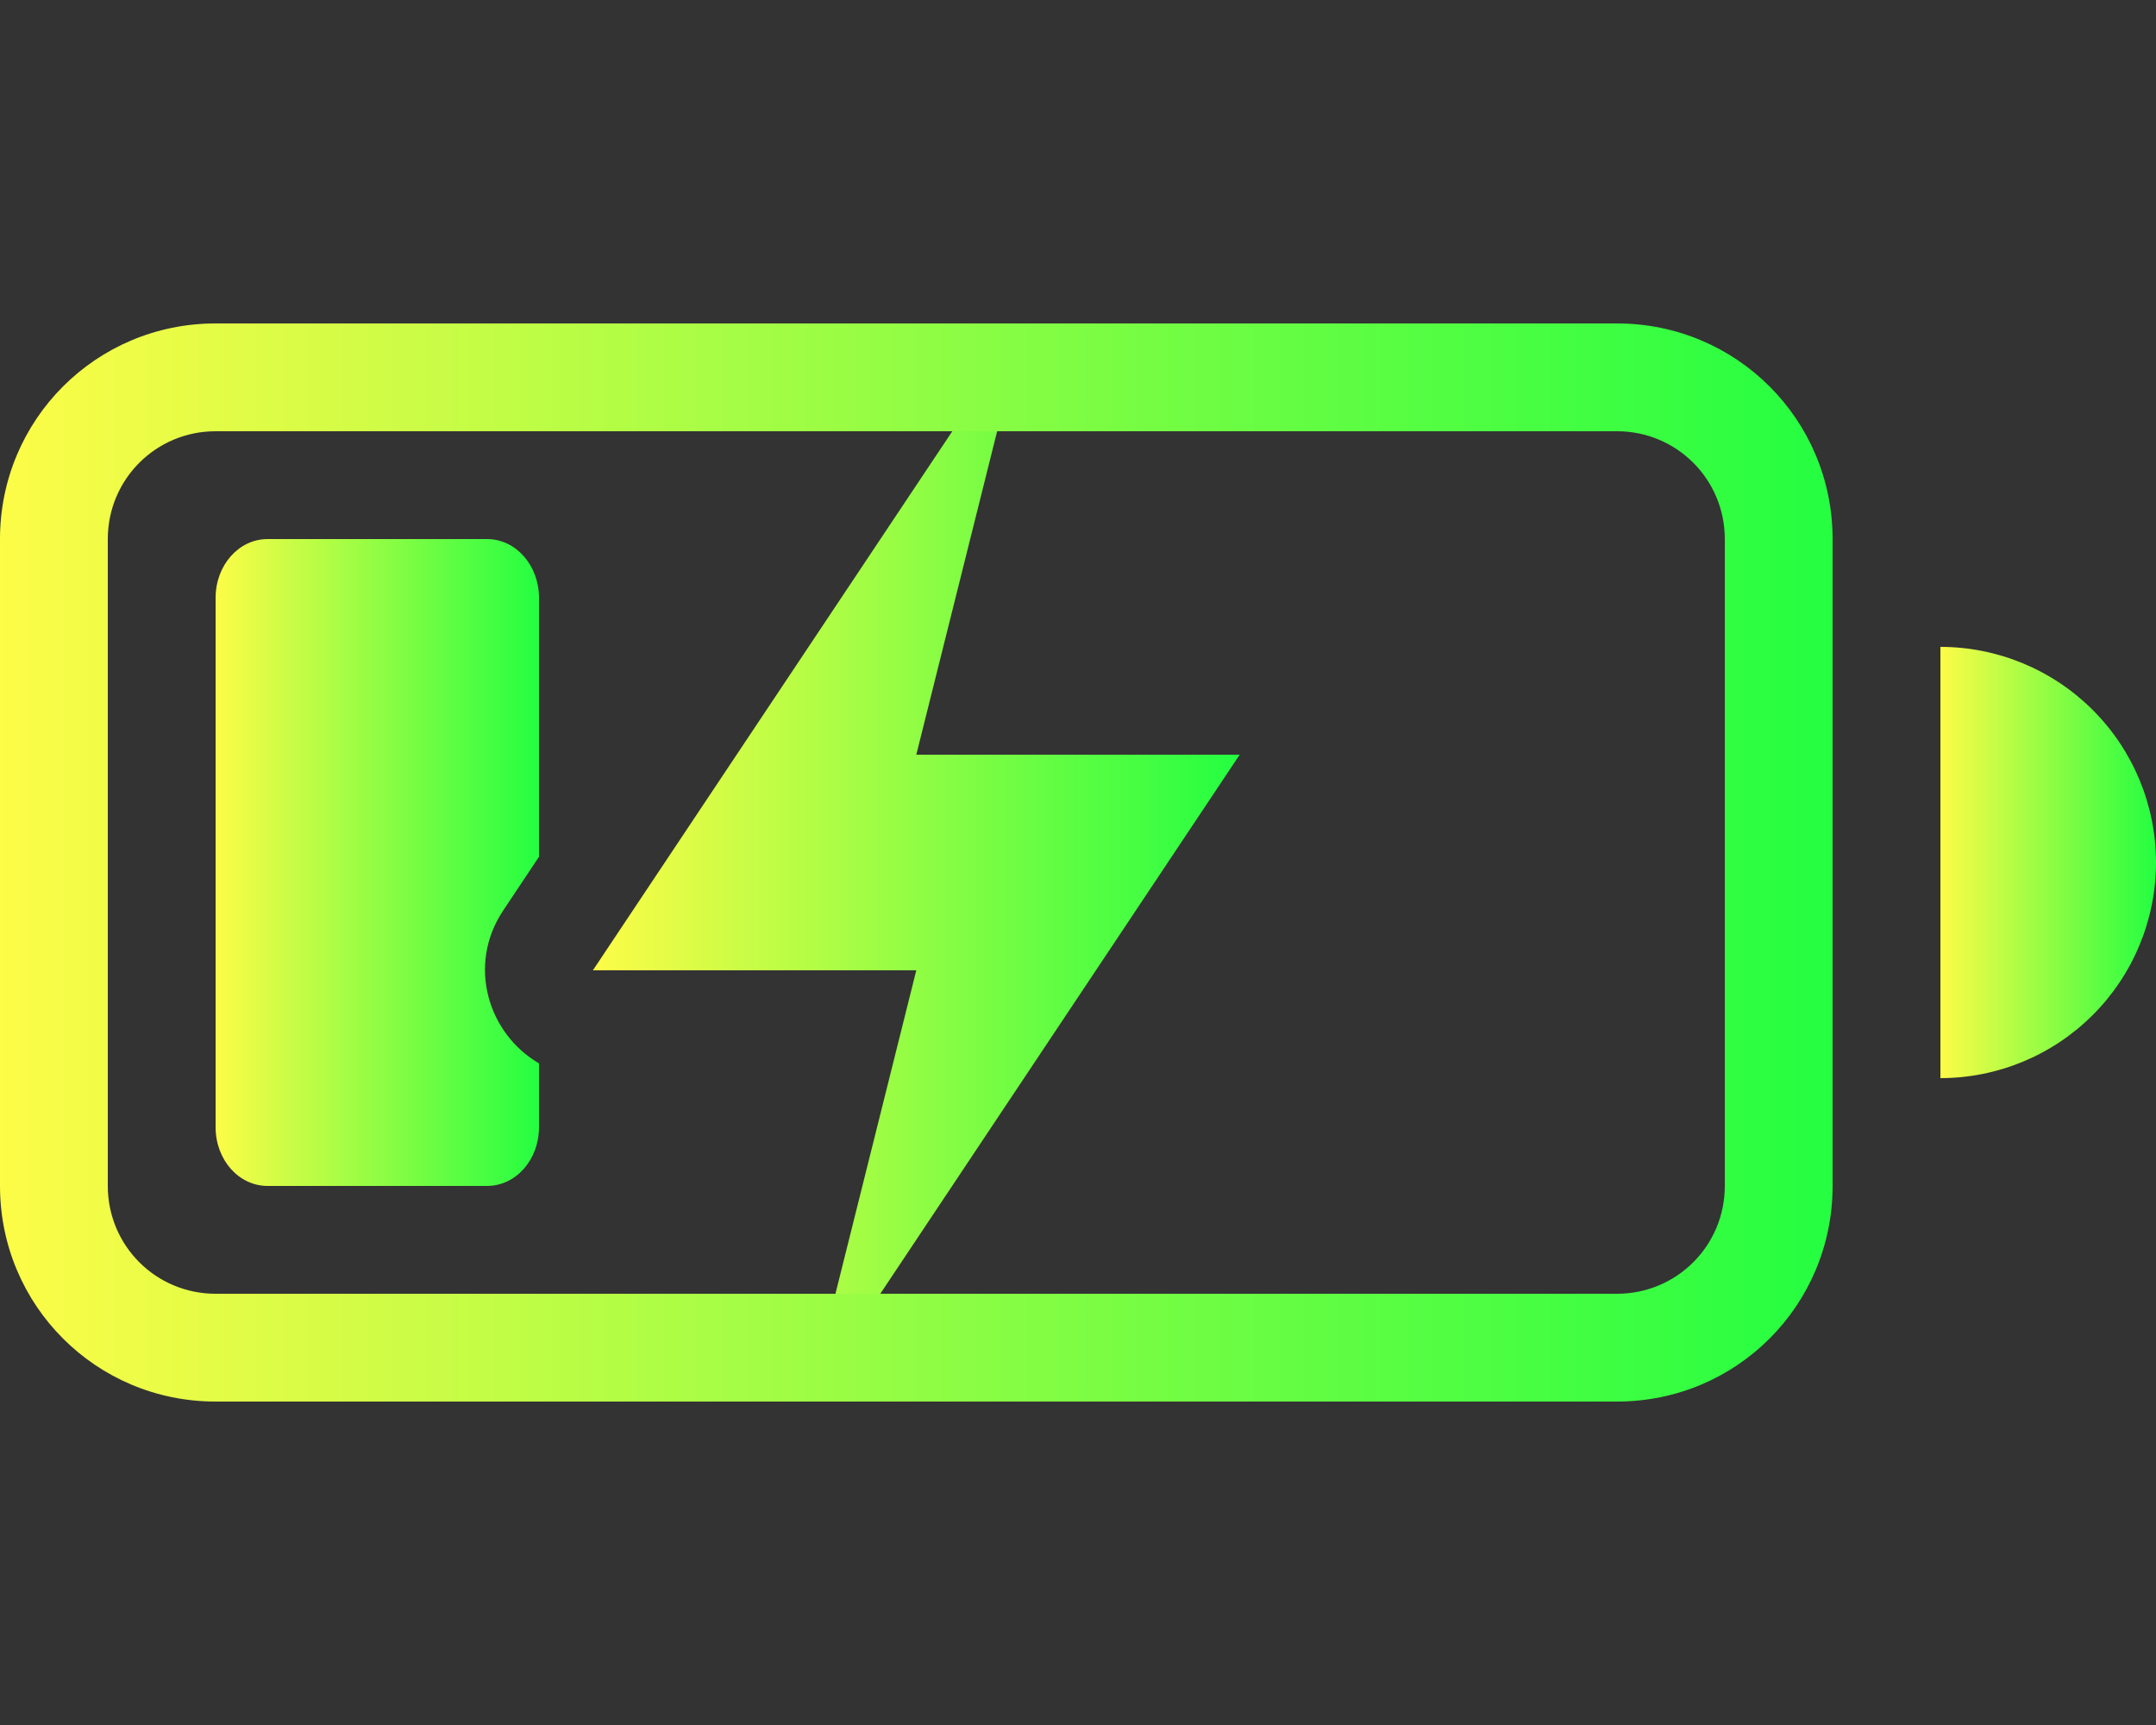<svg width="20" height="16" viewBox="0 0 20 16" fill="none" xmlns="http://www.w3.org/2000/svg">
<rect x="0" y="0" width="20" height="16" fill="#333333" stroke="none"/>
<path fill-rule="evenodd" clip-rule="evenodd" d="M2 3C0.892 3 0 3.892 0 5V11C0 12.108 0.892 13 2 13H15C16.108 13 17 12.108 17 11V5C17 3.892 16.108 3 15 3H2ZM2 4H15C15.554 4 16 4.446 16 5V11C16 11.554 15.554 12 15 12H2C1.446 12 1 11.554 1 11V5C1 4.446 1.446 4 2 4Z" fill="url(#paint0_linear_9_1426)"/>
<path fill-rule="evenodd" clip-rule="evenodd" d="M18 6V10C18.53 10 19.039 9.789 19.414 9.414C19.789 9.039 20 8.53 20 8C20 7.47 19.789 6.961 19.414 6.586C19.039 6.211 18.53 6 18 6Z" fill="url(#paint1_linear_9_1426)"/>
<path d="M8.834 4L5.5 9H8.5L7.75 12H8.166L11.5 7H8.5L9.25 4H8.834Z" fill="url(#paint2_linear_9_1426)"/>
<path fill-rule="evenodd" clip-rule="evenodd" d="M2.482 5C2.215 5 2 5.243 2 5.545V10.455C2 10.758 2.215 11 2.482 11H4.518C4.785 11 5 10.758 5 10.455V9.863C4.53 9.59 4.329 8.954 4.668 8.445L5 7.947V5.545C5 5.243 4.785 5 4.518 5L2.482 5Z" fill="url(#paint3_linear_9_1426)"/>
<defs>
<linearGradient id="paint0_linear_9_1426" x1="0" y1="8" x2="17" y2="8" gradientUnits="userSpaceOnUse">
<stop stop-color="#FDFC47"/>
<stop offset="1" stop-color="#24FE41"/>
</linearGradient>
<linearGradient id="paint1_linear_9_1426" x1="18" y1="8" x2="20" y2="8" gradientUnits="userSpaceOnUse">
<stop stop-color="#FDFC47"/>
<stop offset="1" stop-color="#24FE41"/>
</linearGradient>
<linearGradient id="paint2_linear_9_1426" x1="5.5" y1="8" x2="11.5" y2="8" gradientUnits="userSpaceOnUse">
<stop stop-color="#FDFC47"/>
<stop offset="1" stop-color="#24FE41"/>
</linearGradient>
<linearGradient id="paint3_linear_9_1426" x1="2" y1="8" x2="5" y2="8" gradientUnits="userSpaceOnUse">
<stop stop-color="#FDFC47"/>
<stop offset="1" stop-color="#24FE41"/>
</linearGradient>
</defs>
</svg>

